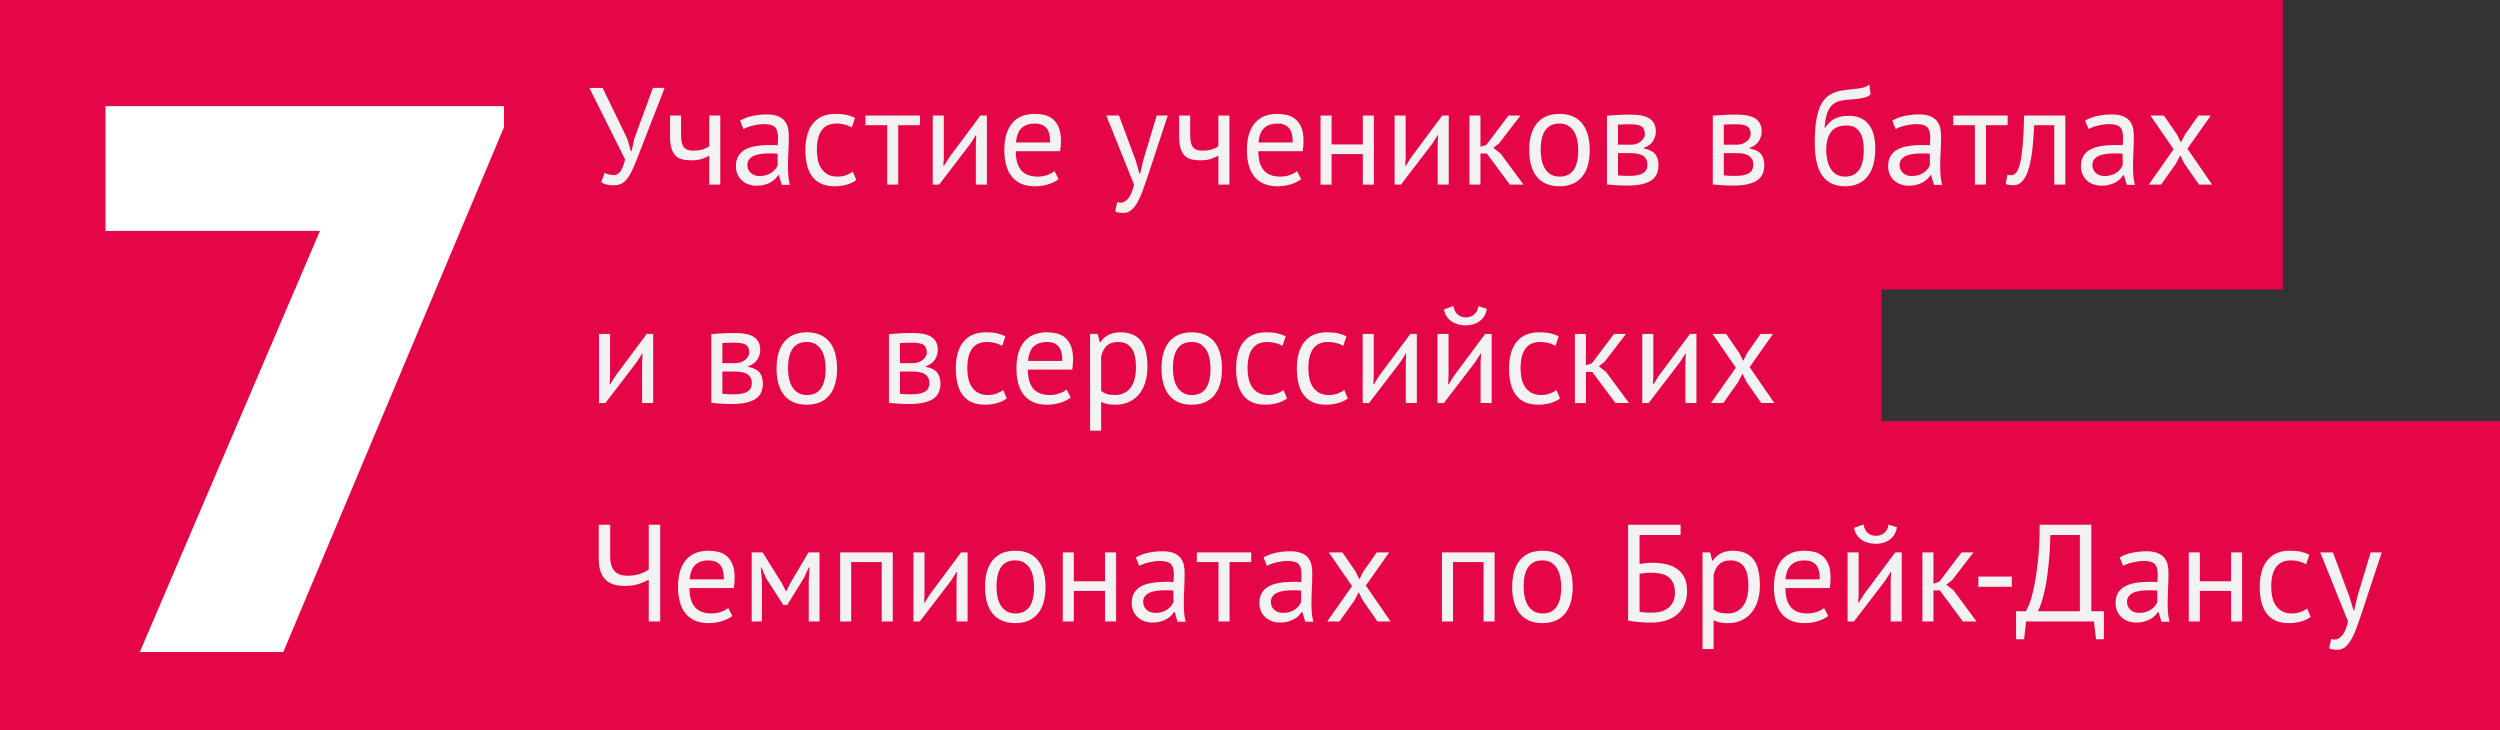 <?xml version="1.0" encoding="utf-8"?>
<!-- Generator: Adobe Illustrator 16.0.0, SVG Export Plug-In . SVG Version: 6.00 Build 0)  -->
<!DOCTYPE svg PUBLIC "-//W3C//DTD SVG 1.1//EN" "http://www.w3.org/Graphics/SVG/1.1/DTD/svg11.dtd">
<svg version="1.1" id="Layer_1" xmlns="http://www.w3.org/2000/svg" xmlns:xlink="http://www.w3.org/1999/xlink" x="0px" y="0px"
	 width="380px" height="111px" viewBox="0 0 380 111" enable-background="new 0 0 380 111" xml:space="preserve">
<rect x="0" y="0" width="380" height="111" fill="#333333" stroke="none"/>
<rect y="35" fill="#E50647" width="286" height="44"/>
<rect fill="#E50647" width="347" height="44"/>
<rect y="64" fill="#E50647" width="380" height="47"/>
<path fill="#F2F2F2" d="M95.354,21.111L95.9,22.98h0.105l0.42-1.933l2.814-7.687h1.784l-3.717,9.556
	c-0.378,0.994-0.711,1.823-0.997,2.488c-0.287,0.665-0.578,1.204-0.872,1.617s-0.608,0.707-0.944,0.882
	c-0.336,0.176-0.75,0.263-1.24,0.263c-0.461,0-0.828-0.038-1.102-0.116c-0.273-0.076-0.529-0.191-0.767-0.346l0.524-1.449
	c0.28,0.154,0.539,0.252,0.777,0.294c0.238,0.042,0.455,0.063,0.65,0.063c0.393,0,0.722-0.199,0.988-0.599
	c0.266-0.399,0.496-0.99,0.692-1.774L89.58,13.361h2.016L95.354,21.111z"/>
<path fill="#F2F2F2" d="M103.521,17.563v2.855c0,0.378,0.021,0.718,0.063,1.019c0.043,0.302,0.127,0.56,0.252,0.776
	c0.127,0.218,0.309,0.386,0.547,0.504c0.238,0.119,0.553,0.18,0.945,0.18c0.629,0,1.146-0.07,1.553-0.211
	c0.406-0.139,0.715-0.293,0.925-0.461v-4.662h1.68v10.5h-1.68v-4.41c-0.224,0.14-0.557,0.293-0.997,0.461
	c-0.441,0.169-1.047,0.253-1.816,0.253c-0.519,0-0.975-0.056-1.365-0.168c-0.393-0.112-0.722-0.308-0.987-0.589
	c-0.267-0.279-0.466-0.65-0.599-1.112s-0.199-1.043-0.199-1.743v-3.191L103.521,17.563L103.521,17.563z"/>
<path fill="#F2F2F2" d="M112.488,18.339c0.531-0.321,1.151-0.56,1.858-0.714c0.706-0.154,1.445-0.23,2.216-0.23
	c0.728,0,1.313,0.098,1.753,0.293c0.44,0.197,0.777,0.452,1.009,0.768c0.23,0.314,0.385,0.661,0.461,1.039
	c0.077,0.378,0.115,0.756,0.115,1.134c0,0.84-0.021,1.659-0.063,2.457s-0.063,1.554-0.063,2.269c0,0.518,0.021,1.008,0.063,1.47
	c0.042,0.462,0.119,0.89,0.23,1.28h-1.238l-0.441-1.47h-0.104c-0.126,0.196-0.284,0.389-0.473,0.577
	c-0.188,0.189-0.417,0.357-0.683,0.504s-0.574,0.271-0.924,0.368s-0.749,0.147-1.197,0.147c-0.447,0-0.864-0.07-1.249-0.211
	c-0.386-0.139-0.718-0.339-0.997-0.598c-0.281-0.26-0.502-0.57-0.662-0.936c-0.161-0.363-0.242-0.776-0.242-1.238
	c0-0.615,0.127-1.131,0.379-1.543c0.252-0.414,0.605-0.742,1.061-0.988c0.455-0.244,1-0.42,1.638-0.524
	c0.637-0.104,1.341-0.157,2.11-0.157c0.195,0,0.389,0,0.578,0c0.188,0,0.381,0.014,0.577,0.042c0.042-0.42,0.063-0.798,0.063-1.134
	c0-0.77-0.154-1.309-0.463-1.617c-0.308-0.309-0.868-0.463-1.68-0.463c-0.238,0-0.494,0.019-0.767,0.055s-0.554,0.086-0.84,0.151
	c-0.287,0.065-0.56,0.144-0.819,0.237c-0.259,0.094-0.486,0.198-0.682,0.313L112.488,18.339z M115.471,26.76
	c0.391,0,0.741-0.053,1.049-0.157c0.309-0.104,0.574-0.237,0.799-0.399c0.224-0.16,0.409-0.339,0.557-0.535
	c0.146-0.195,0.255-0.385,0.325-0.566v-1.744c-0.196-0.014-0.396-0.023-0.599-0.031c-0.203-0.006-0.402-0.01-0.599-0.01
	c-0.435,0-0.857,0.024-1.271,0.073c-0.413,0.05-0.777,0.14-1.092,0.272c-0.314,0.134-0.566,0.315-0.756,0.547
	c-0.189,0.23-0.283,0.521-0.283,0.871c0,0.49,0.174,0.893,0.524,1.207C114.477,26.603,114.924,26.76,115.471,26.76z"/>
<path fill="#F2F2F2" d="M130.17,27.369c-0.42,0.309-0.918,0.543-1.491,0.703c-0.574,0.161-1.177,0.242-1.806,0.242
	c-0.813,0-1.498-0.13-2.059-0.389c-0.561-0.26-1.019-0.631-1.375-1.113c-0.357-0.482-0.617-1.064-0.777-1.743
	c-0.161-0.679-0.242-1.431-0.242-2.257c0-1.778,0.393-3.141,1.177-4.085c0.784-0.944,1.911-1.417,3.381-1.417
	c0.672,0,1.242,0.052,1.712,0.156c0.469,0.105,0.893,0.256,1.27,0.452l-0.482,1.449c-0.322-0.183-0.68-0.325-1.07-0.431
	c-0.393-0.105-0.813-0.158-1.261-0.158c-1.987,0-2.981,1.345-2.981,4.033c0,0.531,0.053,1.039,0.157,1.521
	c0.104,0.483,0.28,0.91,0.524,1.281c0.245,0.371,0.567,0.669,0.967,0.893c0.398,0.225,0.893,0.336,1.48,0.336
	c0.504,0,0.955-0.076,1.354-0.23c0.399-0.154,0.725-0.329,0.977-0.525L130.17,27.369z"/>
<path fill="#F2F2F2" d="M139.829,19.032h-3.297v9.03h-1.681v-9.03h-3.297v-1.47h8.274L139.829,19.032L139.829,19.032z"/>
<path fill="#F2F2F2" d="M148.33,21.846l0.063-1.302h-0.063l-0.861,1.345l-4.725,6.174h-0.967v-10.5h1.68v6.404l-0.063,1.239h0.084
	l0.819-1.302l4.725-6.342h0.987v10.5h-1.68L148.33,21.846L148.33,21.846z"/>
<path fill="#F2F2F2" d="M160.908,27.223c-0.42,0.336-0.948,0.602-1.586,0.797c-0.637,0.196-1.313,0.295-2.025,0.295
	c-0.799,0-1.491-0.13-2.08-0.389c-0.588-0.26-1.07-0.631-1.448-1.113s-0.658-1.061-0.841-1.732
	c-0.182-0.672-0.272-1.428-0.272-2.268c0-1.793,0.399-3.157,1.197-4.096c0.798-0.938,1.938-1.406,3.423-1.406
	c0.477,0,0.952,0.052,1.428,0.156c0.477,0.105,0.903,0.305,1.281,0.6c0.378,0.293,0.686,0.711,0.924,1.249
	c0.238,0.539,0.357,1.249,0.357,2.132c0,0.462-0.042,0.973-0.126,1.533h-6.741c0,0.615,0.063,1.162,0.189,1.638
	c0.125,0.476,0.321,0.878,0.588,1.208c0.266,0.328,0.611,0.58,1.039,0.756c0.428,0.175,0.948,0.262,1.564,0.262
	c0.477,0,0.952-0.084,1.428-0.252c0.477-0.168,0.833-0.363,1.071-0.588L160.908,27.223z M157.297,18.779
	c-0.826,0-1.488,0.218-1.984,0.652c-0.498,0.434-0.795,1.176-0.893,2.226h5.207c0-1.063-0.203-1.81-0.608-2.237
	C158.612,18.994,158.039,18.779,157.297,18.779z"/>
<path fill="#F2F2F2" d="M172.615,24.366l0.59,2.016h0.105l0.463-2.036l2.045-6.783h1.68l-3.107,9.429
	c-0.238,0.687-0.473,1.351-0.703,1.995c-0.231,0.644-0.487,1.218-0.768,1.722c-0.279,0.504-0.595,0.906-0.944,1.208
	c-0.351,0.301-0.757,0.451-1.218,0.451c-0.504,0-0.918-0.07-1.239-0.21l0.294-1.449c0.182,0.069,0.357,0.104,0.525,0.104
	c0.391,0,0.77-0.206,1.133-0.619c0.365-0.413,0.666-1.123,0.904-2.131l-4.222-10.5h1.933L172.615,24.366z"/>
<path fill="#F2F2F2" d="M180.908,17.563v2.855c0,0.378,0.021,0.718,0.063,1.019c0.042,0.302,0.126,0.56,0.252,0.776
	c0.126,0.218,0.308,0.386,0.546,0.504c0.238,0.119,0.553,0.18,0.945,0.18c0.63,0,1.147-0.07,1.554-0.211
	c0.406-0.139,0.714-0.293,0.925-0.461v-4.662h1.68v10.5h-1.68v-4.41c-0.225,0.14-0.557,0.293-0.998,0.461
	c-0.441,0.169-1.047,0.253-1.816,0.253c-0.518,0-0.974-0.056-1.365-0.168c-0.393-0.112-0.721-0.308-0.986-0.589
	c-0.267-0.279-0.467-0.65-0.6-1.112c-0.133-0.462-0.199-1.043-0.199-1.743v-3.191L180.908,17.563L180.908,17.563z"/>
<path fill="#F2F2F2" d="M197.777,27.223c-0.42,0.336-0.947,0.602-1.586,0.797c-0.637,0.196-1.313,0.295-2.025,0.295
	c-0.798,0-1.49-0.13-2.079-0.389c-0.588-0.26-1.071-0.631-1.448-1.113c-0.379-0.482-0.658-1.061-0.841-1.732
	c-0.182-0.672-0.272-1.428-0.272-2.268c0-1.793,0.398-3.157,1.197-4.096c0.797-0.938,1.938-1.406,3.422-1.406
	c0.478,0,0.953,0.052,1.43,0.156c0.476,0.105,0.902,0.305,1.279,0.6c0.379,0.293,0.688,0.711,0.926,1.249
	c0.236,0.539,0.355,1.249,0.355,2.132c0,0.462-0.041,0.973-0.125,1.533h-6.742c0,0.615,0.063,1.162,0.189,1.638
	s0.322,0.878,0.588,1.208c0.266,0.328,0.612,0.58,1.039,0.756c0.428,0.175,0.949,0.262,1.564,0.262c0.477,0,0.953-0.084,1.429-0.252
	c0.476-0.168,0.833-0.363,1.071-0.588L197.777,27.223z M194.166,18.779c-0.826,0-1.488,0.218-1.984,0.652
	c-0.496,0.434-0.795,1.176-0.893,2.226h5.208c0-1.063-0.203-1.81-0.608-2.237C195.482,18.994,194.908,18.779,194.166,18.779z"/>
<path fill="#F2F2F2" d="M207.148,23.421h-4.746v4.642h-1.68v-10.5h1.68v4.389h4.746v-4.389h1.68v10.5h-1.68V23.421z"/>
<path fill="#F2F2F2" d="M218.529,21.846l0.063-1.302h-0.063l-0.86,1.345l-4.726,6.174h-0.965v-10.5h1.68v6.404l-0.063,1.239h0.084
	l0.818-1.302l4.725-6.342h0.987v10.5h-1.681V21.846z"/>
<path fill="#F2F2F2" d="M225.996,23.337h-0.967v4.726h-1.68v-10.5h1.68v4.746l0.902-0.295l3.36-4.451h1.826l-3.255,4.221
	l-0.883,0.693l1.093,0.84l3.508,4.746h-2.08L225.996,23.337z"/>
<path fill="#F2F2F2" d="M232.438,22.813c0-1.778,0.396-3.141,1.188-4.085s1.929-1.417,3.412-1.417c0.784,0,1.467,0.129,2.047,0.389
	c0.582,0.258,1.062,0.629,1.438,1.112c0.379,0.483,0.658,1.063,0.84,1.743c0.183,0.68,0.273,1.432,0.273,2.258
	c0,1.777-0.396,3.139-1.188,4.084s-1.928,1.418-3.412,1.418c-0.784,0-1.467-0.13-2.047-0.389c-0.582-0.26-1.061-0.631-1.439-1.113
	c-0.377-0.482-0.658-1.064-0.84-1.743C232.529,24.391,232.438,23.639,232.438,22.813z M234.182,22.813
	c0,0.531,0.053,1.043,0.157,1.533c0.104,0.49,0.269,0.916,0.493,1.28s0.518,0.658,0.883,0.882c0.363,0.225,0.805,0.336,1.322,0.336
	c1.904,0.014,2.855-1.33,2.855-4.031c0-0.547-0.053-1.064-0.156-1.555c-0.105-0.49-0.271-0.916-0.494-1.281
	c-0.225-0.363-0.518-0.654-0.883-0.871c-0.363-0.217-0.805-0.326-1.322-0.326C235.133,18.766,234.182,20.11,234.182,22.813z"/>
<path fill="#F2F2F2" d="M244.257,17.583c0.489-0.028,1.005-0.063,1.544-0.104c0.538-0.043,1.207-0.063,2.006-0.063
	c1.385,0,2.379,0.214,2.98,0.641c0.604,0.427,0.902,1.074,0.902,1.942c0,0.49-0.144,0.97-0.431,1.438
	c-0.286,0.47-0.76,0.815-1.417,1.04v0.084c0.825,0.154,1.407,0.44,1.743,0.86s0.504,0.979,0.504,1.681
	c0,1.092-0.394,1.883-1.176,2.373c-0.785,0.49-1.961,0.734-3.528,0.734c-0.588,0-1.134-0.018-1.638-0.053
	c-0.504-0.035-1.002-0.073-1.491-0.115L244.257,17.583L244.257,17.583z M247.994,21.993c0.252,0,0.497-0.042,0.734-0.126
	c0.238-0.084,0.453-0.199,0.642-0.347s0.343-0.318,0.462-0.515c0.119-0.195,0.18-0.406,0.18-0.63c0-0.56-0.169-0.948-0.505-1.165
	c-0.337-0.217-0.925-0.326-1.765-0.326c-0.447,0-0.801,0.008-1.061,0.021c-0.26,0.014-0.509,0.027-0.746,0.042v3.045L247.994,21.993
	L247.994,21.993z M245.938,26.654c0.267,0.029,0.527,0.05,0.787,0.063c0.258,0.015,0.563,0.021,0.914,0.021
	c0.938,0,1.633-0.133,2.088-0.398c0.455-0.265,0.685-0.721,0.685-1.365c0-0.504-0.193-0.913-0.578-1.229
	c-0.385-0.314-1.067-0.473-2.047-0.473h-1.849V26.654z"/>
<path fill="#F2F2F2" d="M260.343,17.583c0.489-0.028,1.005-0.063,1.544-0.104c0.538-0.043,1.207-0.063,2.006-0.063
	c1.385,0,2.379,0.214,2.98,0.641c0.604,0.427,0.902,1.074,0.902,1.942c0,0.49-0.144,0.97-0.43,1.438
	c-0.287,0.47-0.761,0.815-1.418,1.04v0.084c0.825,0.154,1.407,0.44,1.743,0.86s0.504,0.979,0.504,1.681
	c0,1.092-0.393,1.883-1.176,2.373c-0.785,0.49-1.961,0.734-3.528,0.734c-0.588,0-1.134-0.018-1.638-0.053
	c-0.504-0.035-1.002-0.073-1.491-0.115L260.343,17.583L260.343,17.583z M264.08,21.993c0.252,0,0.497-0.042,0.734-0.126
	c0.238-0.084,0.453-0.199,0.642-0.347s0.343-0.318,0.462-0.515c0.119-0.195,0.18-0.406,0.18-0.63c0-0.56-0.169-0.948-0.505-1.165
	c-0.337-0.217-0.925-0.326-1.765-0.326c-0.447,0-0.801,0.008-1.061,0.021c-0.26,0.014-0.509,0.027-0.746,0.042v3.045L264.08,21.993
	L264.08,21.993z M262.021,26.654c0.268,0.029,0.528,0.05,0.789,0.063c0.258,0.015,0.563,0.021,0.912,0.021
	c0.938,0,1.635-0.133,2.09-0.398c0.455-0.265,0.684-0.721,0.684-1.365c0-0.504-0.193-0.913-0.578-1.229
	c-0.385-0.314-1.066-0.473-2.047-0.473h-1.85V26.654L262.021,26.654z"/>
<path fill="#F2F2F2" d="M277.395,19.432c0.463-0.673,0.974-1.145,1.533-1.418c0.561-0.273,1.26-0.41,2.1-0.41
	c1.289,0,2.279,0.42,2.973,1.26c0.691,0.841,1.04,2.08,1.04,3.718c0,1.89-0.403,3.317-1.208,4.284
	c-0.807,0.966-1.93,1.449-3.37,1.449c-1.541,0-2.694-0.532-3.465-1.597c-0.771-1.063-1.156-2.737-1.156-5.02
	c0-1.204,0.062-2.232,0.181-3.088c0.117-0.854,0.293-1.574,0.523-2.162c0.23-0.588,0.512-1.057,0.84-1.407
	c0.329-0.35,0.7-0.626,1.113-0.829c0.413-0.203,0.863-0.347,1.354-0.431c0.49-0.084,1.016-0.154,1.575-0.21
	c0.728-0.07,1.298-0.15,1.712-0.242c0.412-0.09,0.744-0.255,0.997-0.493l0.188,1.513c-0.141,0.125-0.293,0.23-0.463,0.314
	c-0.168,0.084-0.37,0.154-0.607,0.21c-0.238,0.056-0.521,0.104-0.852,0.147c-0.328,0.041-0.711,0.076-1.146,0.104
	c-0.603,0.042-1.13,0.116-1.585,0.221s-0.847,0.308-1.176,0.608c-0.329,0.302-0.588,0.729-0.775,1.281
	c-0.189,0.553-0.32,1.285-0.39,2.195h0.063V19.432z M277.584,22.833c0,0.532,0.055,1.043,0.168,1.533
	c0.111,0.49,0.283,0.921,0.514,1.292c0.231,0.371,0.529,0.66,0.894,0.871c0.364,0.209,0.791,0.314,1.28,0.314
	c0.968,0,1.685-0.346,2.152-1.039c0.469-0.693,0.703-1.719,0.703-3.076c0-0.532-0.049-1.022-0.146-1.471
	c-0.098-0.447-0.252-0.836-0.461-1.166c-0.211-0.328-0.477-0.58-0.799-0.756c-0.322-0.174-0.707-0.262-1.154-0.262
	c-1.092-0.014-1.891,0.305-2.395,0.955C277.836,20.681,277.584,21.615,277.584,22.833z"/>
<path fill="#F2F2F2" d="M287.624,18.339c0.532-0.321,1.151-0.56,1.858-0.714s1.444-0.23,2.215-0.23c0.729,0,1.313,0.098,1.754,0.293
	c0.441,0.197,0.777,0.452,1.008,0.768c0.23,0.314,0.385,0.661,0.463,1.039c0.076,0.378,0.115,0.756,0.115,1.134
	c0,0.84-0.021,1.659-0.063,2.457c-0.043,0.798-0.063,1.554-0.063,2.269c0,0.518,0.021,1.008,0.063,1.47
	c0.041,0.462,0.118,0.89,0.23,1.28h-1.239l-0.44-1.47h-0.104c-0.126,0.196-0.282,0.389-0.474,0.577
	c-0.188,0.189-0.415,0.357-0.682,0.504c-0.268,0.147-0.574,0.271-0.925,0.368c-0.351,0.098-0.749,0.147-1.196,0.147
	c-0.449,0-0.865-0.07-1.25-0.211c-0.385-0.139-0.718-0.339-0.998-0.598c-0.278-0.26-0.5-0.57-0.66-0.936
	c-0.162-0.363-0.241-0.776-0.241-1.238c0-0.615,0.125-1.131,0.377-1.543c0.253-0.414,0.604-0.742,1.062-0.988
	c0.454-0.244,1.002-0.42,1.639-0.524s1.34-0.157,2.109-0.157c0.196,0,0.389,0,0.577,0s0.382,0.014,0.578,0.042
	c0.042-0.42,0.063-0.798,0.063-1.134c0-0.77-0.154-1.309-0.461-1.617c-0.31-0.309-0.869-0.463-1.682-0.463
	c-0.238,0-0.492,0.019-0.768,0.055c-0.273,0.036-0.553,0.086-0.84,0.151c-0.287,0.065-0.561,0.144-0.817,0.237
	c-0.261,0.094-0.487,0.198-0.685,0.313L287.624,18.339z M290.605,26.76c0.393,0,0.742-0.053,1.051-0.157
	c0.307-0.104,0.572-0.237,0.797-0.399c0.225-0.16,0.41-0.339,0.557-0.535c0.147-0.195,0.256-0.385,0.326-0.566v-1.744
	c-0.195-0.014-0.396-0.023-0.6-0.031c-0.202-0.006-0.402-0.01-0.598-0.01c-0.435,0-0.857,0.024-1.271,0.073
	c-0.413,0.05-0.776,0.14-1.092,0.272c-0.315,0.134-0.567,0.315-0.756,0.547c-0.188,0.23-0.285,0.521-0.285,0.871
	c0,0.49,0.177,0.893,0.525,1.207C289.611,26.603,290.061,26.76,290.605,26.76z"/>
<path fill="#F2F2F2" d="M305.162,19.032h-3.297v9.03h-1.681v-9.03h-3.296v-1.47h8.272L305.162,19.032L305.162,19.032z"/>
<path fill="#F2F2F2" d="M312.248,19.032h-3.045c-0.043,0.588-0.084,1.222-0.127,1.9c-0.041,0.679-0.104,1.358-0.189,2.037
	c-0.084,0.679-0.194,1.33-0.336,1.952c-0.14,0.623-0.317,1.174-0.535,1.648c-0.217,0.477-0.481,0.858-0.798,1.145
	c-0.314,0.287-0.688,0.432-1.124,0.432c-0.266,0-0.496-0.015-0.691-0.043c-0.196-0.027-0.371-0.076-0.524-0.146l0.252-1.407
	c0.168,0.056,0.351,0.084,0.545,0.084c0.28,0,0.533-0.118,0.757-0.356c0.225-0.238,0.42-0.689,0.589-1.355
	c0.168-0.664,0.308-1.585,0.42-2.761c0.111-1.177,0.188-2.709,0.23-4.599h6.258v10.5h-1.68L312.248,19.032L312.248,19.032z"/>
<path fill="#F2F2F2" d="M316.931,18.339c0.532-0.321,1.151-0.56,1.858-0.714s1.445-0.23,2.215-0.23c0.729,0,1.313,0.098,1.754,0.293
	c0.441,0.197,0.777,0.452,1.008,0.768c0.231,0.314,0.386,0.661,0.464,1.039c0.075,0.378,0.114,0.756,0.114,1.134
	c0,0.84-0.021,1.659-0.063,2.457s-0.063,1.554-0.063,2.269c0,0.518,0.021,1.008,0.063,1.47c0.042,0.462,0.119,0.89,0.23,1.28h-1.238
	l-0.44-1.47h-0.105c-0.126,0.196-0.282,0.389-0.473,0.577c-0.188,0.189-0.416,0.357-0.683,0.504
	c-0.268,0.147-0.574,0.271-0.925,0.368c-0.351,0.098-0.748,0.147-1.195,0.147c-0.449,0-0.865-0.07-1.25-0.211
	c-0.385-0.139-0.718-0.339-0.998-0.598c-0.279-0.26-0.5-0.57-0.661-0.936c-0.161-0.363-0.241-0.776-0.241-1.238
	c0-0.615,0.125-1.131,0.377-1.543c0.253-0.414,0.605-0.742,1.062-0.988c0.455-0.244,1.002-0.42,1.639-0.524s1.34-0.157,2.11-0.157
	c0.195,0,0.389,0,0.577,0s0.382,0.014,0.577,0.042c0.042-0.42,0.063-0.798,0.063-1.134c0-0.77-0.154-1.309-0.461-1.617
	c-0.31-0.309-0.869-0.463-1.681-0.463c-0.238,0-0.493,0.019-0.768,0.055c-0.273,0.036-0.553,0.086-0.84,0.151
	c-0.287,0.065-0.562,0.144-0.818,0.237c-0.26,0.094-0.486,0.198-0.684,0.313L316.931,18.339z M319.912,26.76
	c0.393,0,0.742-0.053,1.051-0.157c0.307-0.104,0.573-0.237,0.797-0.399c0.226-0.16,0.41-0.339,0.558-0.535
	c0.146-0.195,0.256-0.385,0.325-0.566v-1.744c-0.195-0.014-0.396-0.023-0.599-0.031c-0.203-0.006-0.403-0.01-0.599-0.01
	c-0.435,0-0.857,0.024-1.271,0.073c-0.413,0.05-0.775,0.14-1.092,0.272c-0.315,0.134-0.567,0.315-0.756,0.547
	c-0.188,0.23-0.284,0.521-0.284,0.871c0,0.49,0.176,0.893,0.525,1.207C318.918,26.603,319.366,26.76,319.912,26.76z"/>
<path fill="#F2F2F2" d="M330.385,22.686l-3.526-5.123h2.058l1.995,2.897l0.588,1.197l0.609-1.197l2.037-2.897h1.89l-3.55,5.039
	l3.76,5.461h-1.995l-2.226-3.192l-0.632-1.261l-0.649,1.261l-2.269,3.192h-1.868L330.385,22.686z"/>
<path fill="#F2F2F2" d="M97.602,55.047l0.063-1.303h-0.063l-0.861,1.344l-4.725,6.174H91.05v-10.5h1.68v6.405l-0.063,1.239h0.084
	l0.82-1.303l4.725-6.342h0.986v10.5h-1.68V55.047z"/>
<path fill="#F2F2F2" d="M108.123,50.783c0.489-0.027,1.004-0.063,1.543-0.105c0.539-0.041,1.207-0.063,2.006-0.063
	c1.385,0,2.379,0.213,2.981,0.641c0.602,0.428,0.903,1.074,0.903,1.942c0,0.49-0.145,0.97-0.431,1.438
	c-0.287,0.469-0.76,0.816-1.417,1.039v0.084c0.825,0.154,1.406,0.441,1.742,0.861c0.336,0.42,0.504,0.979,0.504,1.68
	c0,1.093-0.392,1.884-1.176,2.373c-0.784,0.49-1.96,0.735-3.527,0.735c-0.588,0-1.135-0.018-1.639-0.053
	c-0.504-0.035-1.001-0.074-1.49-0.115L108.123,50.783L108.123,50.783z M111.86,55.193c0.252,0,0.497-0.042,0.735-0.126
	c0.238-0.084,0.451-0.2,0.641-0.347c0.188-0.146,0.342-0.318,0.461-0.515c0.119-0.197,0.18-0.405,0.18-0.63
	c0-0.56-0.168-0.948-0.504-1.166c-0.337-0.217-0.925-0.324-1.765-0.324c-0.448,0-0.802,0.006-1.061,0.021
	c-0.259,0.014-0.508,0.028-0.745,0.042v3.045H111.86z M109.803,59.855c0.266,0.026,0.527,0.049,0.787,0.063
	c0.259,0.014,0.563,0.021,0.914,0.021c0.938,0,1.634-0.133,2.089-0.399c0.455-0.267,0.683-0.722,0.683-1.364
	c0-0.504-0.193-0.914-0.578-1.229c-0.385-0.315-1.066-0.473-2.047-0.473h-1.848V59.855z"/>
<path fill="#F2F2F2" d="M135.117,50.783c0.489-0.027,1.004-0.063,1.543-0.105c0.539-0.041,1.207-0.063,2.006-0.063
	c1.385,0,2.379,0.213,2.981,0.641c0.602,0.428,0.903,1.074,0.903,1.942c0,0.49-0.145,0.97-0.431,1.438
	c-0.287,0.469-0.76,0.816-1.417,1.039v0.084c0.825,0.154,1.406,0.441,1.742,0.861c0.336,0.42,0.504,0.979,0.504,1.68
	c0,1.093-0.392,1.884-1.176,2.373c-0.784,0.49-1.96,0.735-3.527,0.735c-0.588,0-1.135-0.018-1.639-0.053
	c-0.504-0.035-1.001-0.074-1.49-0.115L135.117,50.783L135.117,50.783z M138.854,55.193c0.252,0,0.497-0.042,0.735-0.126
	c0.238-0.084,0.451-0.2,0.641-0.347c0.188-0.146,0.342-0.318,0.461-0.515c0.119-0.197,0.18-0.405,0.18-0.63
	c0-0.56-0.168-0.948-0.504-1.166c-0.337-0.217-0.925-0.324-1.765-0.324c-0.448,0-0.802,0.006-1.061,0.021
	c-0.259,0.014-0.508,0.028-0.745,0.042v3.045H138.854z M136.797,59.855c0.266,0.026,0.527,0.049,0.787,0.063
	c0.259,0.014,0.563,0.021,0.914,0.021c0.938,0,1.634-0.133,2.089-0.399c0.455-0.267,0.683-0.722,0.683-1.364
	c0-0.504-0.193-0.914-0.578-1.229c-0.385-0.315-1.066-0.473-2.047-0.473h-1.848V59.855z"/>
<path fill="#F2F2F2" d="M118.036,56.012c0-1.777,0.396-3.139,1.187-4.083c0.791-0.945,1.929-1.418,3.412-1.418
	c0.785,0,1.467,0.13,2.048,0.389c0.581,0.26,1.061,0.631,1.438,1.113c0.379,0.482,0.658,1.064,0.84,1.743
	c0.182,0.679,0.273,1.432,0.273,2.257c0,1.779-0.396,3.141-1.187,4.086c-0.791,0.943-1.929,1.416-3.413,1.416
	c-0.783,0-1.467-0.129-2.047-0.389c-0.581-0.258-1.061-0.629-1.438-1.111c-0.377-0.484-0.658-1.063-0.841-1.744
	C118.127,57.591,118.036,56.838,118.036,56.012z M119.779,56.012c0,0.533,0.053,1.043,0.158,1.533
	c0.104,0.49,0.269,0.918,0.492,1.281c0.225,0.363,0.519,0.658,0.883,0.882c0.363,0.224,0.805,0.337,1.322,0.337
	c1.904,0.014,2.856-1.33,2.856-4.033c0-0.545-0.052-1.063-0.157-1.554c-0.105-0.489-0.27-0.917-0.494-1.28
	c-0.224-0.364-0.518-0.654-0.881-0.872c-0.365-0.217-0.806-0.325-1.324-0.325C120.731,51.967,119.779,53.311,119.779,56.012z"/>
<path fill="#F2F2F2" d="M153.031,60.568c-0.42,0.309-0.917,0.543-1.49,0.705c-0.574,0.16-1.177,0.24-1.807,0.24
	c-0.813,0-1.498-0.13-2.059-0.39c-0.56-0.258-1.018-0.629-1.375-1.112c-0.357-0.482-0.616-1.063-0.777-1.742
	c-0.16-0.68-0.241-1.433-0.241-2.258c0-1.778,0.392-3.14,1.177-4.084c0.783-0.945,1.91-1.418,3.381-1.418
	c0.672,0,1.242,0.053,1.711,0.158c0.469,0.105,0.893,0.256,1.271,0.451l-0.483,1.449c-0.322-0.182-0.679-0.326-1.07-0.431
	c-0.393-0.104-0.813-0.157-1.26-0.157c-1.988,0-2.982,1.344-2.982,4.031c0,0.533,0.053,1.04,0.158,1.523
	c0.104,0.482,0.279,0.91,0.524,1.281c0.245,0.371,0.567,0.668,0.966,0.892s0.893,0.337,1.48,0.337c0.504,0,0.955-0.078,1.354-0.232
	c0.399-0.152,0.725-0.328,0.977-0.523L153.031,60.568z"/>
<path fill="#F2F2F2" d="M162.75,60.422c-0.42,0.336-0.948,0.604-1.586,0.799c-0.637,0.195-1.313,0.293-2.025,0.293
	c-0.799,0-1.491-0.129-2.08-0.389c-0.588-0.258-1.07-0.629-1.448-1.111c-0.378-0.484-0.658-1.062-0.841-1.732
	c-0.182-0.672-0.272-1.43-0.272-2.27c0-1.791,0.399-3.156,1.197-4.095c0.798-0.938,1.938-1.407,3.423-1.407
	c0.477,0,0.952,0.053,1.428,0.158c0.477,0.105,0.903,0.305,1.281,0.598c0.378,0.295,0.686,0.711,0.924,1.25
	c0.238,0.539,0.357,1.25,0.357,2.131c0,0.463-0.042,0.975-0.126,1.533h-6.741c0,0.617,0.063,1.162,0.189,1.639
	c0.125,0.478,0.321,0.879,0.588,1.207c0.266,0.33,0.611,0.582,1.039,0.756c0.428,0.177,0.948,0.265,1.564,0.265
	c0.477,0,0.952-0.084,1.428-0.253c0.477-0.168,0.833-0.363,1.071-0.588L162.75,60.422z M159.139,51.98
	c-0.826,0-1.488,0.217-1.984,0.65c-0.498,0.435-0.795,1.176-0.893,2.227h5.207c0-1.064-0.203-1.81-0.608-2.236
	C160.454,52.193,159.881,51.98,159.139,51.98z"/>
<path fill="#F2F2F2" d="M165.694,50.762h1.155l0.314,1.26h0.084c0.322-0.489,0.738-0.863,1.25-1.123
	c0.51-0.259,1.095-0.389,1.753-0.389c1.399,0,2.442,0.414,3.13,1.239c0.686,0.826,1.028,2.177,1.028,4.054
	c0,0.88-0.116,1.675-0.347,2.382s-0.557,1.307-0.977,1.797c-0.42,0.488-0.928,0.867-1.522,1.133
	c-0.594,0.267-1.257,0.398-1.984,0.398c-0.519,0-0.928-0.031-1.229-0.094c-0.302-0.063-0.626-0.172-0.977-0.326v4.369h-1.68V50.762
	H165.694z M169.935,51.98c-0.713,0-1.277,0.186-1.689,0.557c-0.414,0.371-0.704,0.934-0.872,1.689v5.209
	c0.252,0.194,0.539,0.346,0.861,0.451c0.321,0.104,0.749,0.157,1.28,0.157c0.967,0,1.732-0.36,2.3-1.082
	c0.568-0.722,0.851-1.78,0.851-3.182c0-0.574-0.049-1.096-0.146-1.564c-0.099-0.469-0.256-0.868-0.473-1.197
	c-0.217-0.328-0.498-0.584-0.84-0.766C170.863,52.071,170.439,51.98,169.935,51.98z"/>
<path fill="#F2F2F2" d="M176.543,56.012c0-1.777,0.395-3.139,1.186-4.083c0.791-0.945,1.93-1.418,3.413-1.418
	c0.784,0,1.466,0.13,2.048,0.389c0.58,0.26,1.061,0.631,1.438,1.113c0.379,0.482,0.658,1.064,0.841,1.743
	c0.182,0.679,0.272,1.432,0.272,2.257c0,1.779-0.396,3.141-1.186,4.086c-0.791,0.943-1.93,1.416-3.413,1.416
	c-0.784,0-1.467-0.129-2.048-0.389c-0.58-0.258-1.061-0.629-1.438-1.111c-0.379-0.484-0.658-1.063-0.841-1.744
	C176.634,57.591,176.543,56.838,176.543,56.012z M178.285,56.012c0,0.533,0.053,1.043,0.158,1.533
	c0.105,0.49,0.27,0.918,0.493,1.281c0.224,0.363,0.519,0.658,0.882,0.882c0.364,0.224,0.805,0.337,1.323,0.337
	c1.903,0.014,2.856-1.33,2.856-4.033c0-0.545-0.053-1.063-0.158-1.554c-0.104-0.489-0.27-0.917-0.493-1.28
	c-0.224-0.364-0.519-0.654-0.882-0.872c-0.364-0.217-0.805-0.325-1.323-0.325C179.238,51.967,178.285,53.311,178.285,56.012z"/>
<path fill="#F2F2F2" d="M195.633,60.568c-0.42,0.309-0.916,0.543-1.49,0.705c-0.573,0.16-1.176,0.24-1.807,0.24
	c-0.813,0-1.498-0.13-2.058-0.39c-0.56-0.258-1.019-0.629-1.376-1.112c-0.356-0.482-0.615-1.063-0.776-1.742
	c-0.161-0.68-0.241-1.433-0.241-2.258c0-1.778,0.392-3.14,1.175-4.084c0.783-0.945,1.912-1.418,3.381-1.418
	c0.673,0,1.242,0.053,1.712,0.158s0.893,0.256,1.271,0.451l-0.482,1.449c-0.322-0.182-0.68-0.326-1.071-0.431
	c-0.392-0.104-0.813-0.157-1.26-0.157c-1.988,0-2.982,1.344-2.982,4.031c0,0.533,0.054,1.04,0.158,1.523
	c0.104,0.482,0.278,0.91,0.524,1.281c0.244,0.371,0.566,0.668,0.966,0.892s0.893,0.337,1.479,0.337c0.504,0,0.956-0.078,1.355-0.232
	c0.398-0.152,0.725-0.328,0.977-0.523L195.633,60.568z"/>
<path fill="#F2F2F2" d="M204.871,60.568c-0.42,0.309-0.917,0.543-1.49,0.705c-0.574,0.16-1.177,0.24-1.807,0.24
	c-0.813,0-1.498-0.13-2.059-0.39c-0.561-0.258-1.019-0.629-1.375-1.112c-0.357-0.482-0.617-1.063-0.777-1.742
	s-0.241-1.433-0.241-2.258c0-1.778,0.392-3.14,1.177-4.084c0.783-0.945,1.91-1.418,3.381-1.418c0.672,0,1.242,0.053,1.711,0.158
	c0.47,0.105,0.894,0.256,1.271,0.451l-0.482,1.449c-0.322-0.182-0.68-0.326-1.07-0.431c-0.393-0.104-0.813-0.157-1.26-0.157
	c-1.988,0-2.982,1.344-2.982,4.031c0,0.533,0.053,1.04,0.158,1.523c0.104,0.482,0.279,0.91,0.523,1.281
	c0.245,0.371,0.567,0.668,0.967,0.892c0.398,0.224,0.893,0.337,1.479,0.337c0.504,0,0.955-0.078,1.354-0.232
	c0.398-0.152,0.725-0.328,0.977-0.523L204.871,60.568z"/>
<path fill="#F2F2F2" d="M213.68,55.047l0.063-1.303h-0.063l-0.859,1.344l-4.727,6.174h-0.965v-10.5h1.68v6.405l-0.063,1.239h0.084
	l0.818-1.303l4.726-6.342h0.987v10.5h-1.682V55.047z"/>
<path fill="#F2F2F2" d="M225.053,55.047l0.063-1.303h-0.063l-0.86,1.344l-4.726,6.174H218.5v-10.5h1.68v6.405l-0.063,1.239h0.084
	l0.818-1.303l4.725-6.342h0.988v10.5h-1.682v-6.215H225.053z M220.915,46.52c0.14,0.645,0.381,1.093,0.724,1.345
	c0.344,0.252,0.738,0.378,1.188,0.378c0.446,0,0.847-0.133,1.196-0.398c0.351-0.266,0.589-0.7,0.714-1.303l1.26,0.399
	c-0.125,0.812-0.485,1.435-1.08,1.868c-0.596,0.435-1.307,0.652-2.133,0.652c-0.377,0-0.752-0.05-1.123-0.148
	s-0.703-0.244-0.998-0.44c-0.293-0.196-0.545-0.448-0.756-0.756c-0.209-0.308-0.351-0.672-0.42-1.092L220.915,46.52z"/>
<path fill="#F2F2F2" d="M237.127,60.568c-0.42,0.309-0.918,0.543-1.49,0.705c-0.574,0.16-1.178,0.24-1.807,0.24
	c-0.813,0-1.498-0.13-2.059-0.39c-0.562-0.258-1.02-0.629-1.375-1.112c-0.357-0.482-0.617-1.063-0.777-1.742
	c-0.161-0.68-0.242-1.433-0.242-2.258c0-1.778,0.393-3.14,1.178-4.084c0.783-0.945,1.91-1.418,3.381-1.418
	c0.672,0,1.242,0.053,1.711,0.158c0.47,0.105,0.894,0.256,1.271,0.451l-0.481,1.449c-0.322-0.182-0.68-0.326-1.07-0.431
	c-0.393-0.104-0.813-0.157-1.262-0.157c-1.986,0-2.98,1.344-2.98,4.031c0,0.533,0.053,1.04,0.157,1.523
	c0.104,0.482,0.28,0.91,0.524,1.281s0.566,0.668,0.967,0.892c0.397,0.224,0.893,0.337,1.479,0.337c0.504,0,0.955-0.078,1.354-0.232
	c0.398-0.152,0.725-0.328,0.977-0.523L237.127,60.568z"/>
<path fill="#F2F2F2" d="M242.029,56.537h-0.967v4.725h-1.68v-10.5h1.68v4.746l0.904-0.293l3.358-4.453h1.828l-3.257,4.222
	l-0.881,0.692l1.092,0.839l3.507,4.746h-2.078L242.029,56.537z"/>
<path fill="#F2F2F2" d="M256.178,55.047l0.063-1.303h-0.063l-0.86,1.344l-4.726,6.174h-0.966v-10.5h1.681v6.405l-0.063,1.239h0.084
	l0.819-1.303l4.726-6.342h0.985v10.5h-1.68V55.047z"/>
<path fill="#F2F2F2" d="M263.844,55.887l-3.529-5.125h2.06l1.994,2.898l0.588,1.197l0.608-1.197l2.037-2.898h1.892l-3.55,5.041
	l3.759,5.458h-1.994l-2.228-3.191l-0.629-1.26l-0.651,1.26l-2.269,3.191h-1.869L263.844,55.887z"/>
<path fill="#F2F2F2" d="M92.75,79.762v4.873c0,1.918,0.869,2.877,2.604,2.877c0.658,0,1.274-0.088,1.849-0.263
	c0.573-0.175,1.043-0.409,1.406-0.704v-6.783h1.743v14.701h-1.743v-6.342c-0.378,0.209-0.875,0.42-1.49,0.629
	c-0.617,0.211-1.324,0.314-2.121,0.314c-0.588,0-1.127-0.065-1.617-0.199c-0.49-0.133-0.91-0.356-1.26-0.672
	c-0.351-0.314-0.623-0.738-0.819-1.271c-0.196-0.532-0.294-1.19-0.294-1.976V79.76h1.742V79.762z"/>
<path fill="#F2F2F2" d="M111.311,93.623c-0.42,0.336-0.949,0.602-1.586,0.797c-0.637,0.195-1.313,0.295-2.026,0.295
	c-0.798,0-1.491-0.13-2.079-0.389c-0.588-0.26-1.07-0.631-1.449-1.113c-0.377-0.482-0.658-1.061-0.84-1.732
	c-0.182-0.67-0.273-1.428-0.273-2.268c0-1.793,0.4-3.156,1.197-4.096c0.799-0.938,1.939-1.406,3.424-1.406
	c0.476,0,0.951,0.053,1.428,0.156c0.476,0.105,0.902,0.305,1.281,0.6c0.377,0.293,0.686,0.711,0.924,1.249
	c0.238,0.539,0.357,1.249,0.357,2.132c0,0.463-0.043,0.973-0.127,1.533h-6.74c0,0.615,0.063,1.162,0.188,1.639
	c0.125,0.476,0.321,0.877,0.588,1.207c0.267,0.328,0.612,0.58,1.04,0.756c0.427,0.176,0.947,0.263,1.564,0.263
	c0.476,0,0.951-0.084,1.428-0.252c0.476-0.168,0.832-0.363,1.07-0.589L111.311,93.623z M107.698,85.18
	c-0.826,0-1.487,0.219-1.984,0.652s-0.795,1.176-0.893,2.227h5.208c0-1.063-0.203-1.811-0.609-2.238
	C109.014,85.395,108.44,85.18,107.698,85.18z"/>
<path fill="#F2F2F2" d="M122.928,88.227l0.126-1.996h-0.104l-0.756,1.617l-2.541,4.115h-0.589l-2.646-4.115l-0.693-1.617h-0.084
	l0.168,1.976v6.258h-1.554v-10.5h1.659l2.939,4.703l0.609,1.22h0.042l0.63-1.261l2.751-4.662h1.681v10.5h-1.639L122.928,88.227
	L122.928,88.227z"/>
<path fill="#F2F2F2" d="M134.02,85.434h-4.641v9.029h-1.68v-10.5h8.001v10.5h-1.681L134.02,85.434L134.02,85.434z"/>
<path fill="#F2F2F2" d="M145.396,88.246l0.063-1.303h-0.063l-0.86,1.346l-4.726,6.174h-0.966v-10.5h1.68v6.404l-0.063,1.238h0.084
	l0.818-1.301l4.725-6.343h0.988v10.5h-1.681L145.396,88.246L145.396,88.246z"/>
<path fill="#F2F2F2" d="M149.721,89.213c0-1.777,0.396-3.141,1.188-4.085s1.928-1.417,3.412-1.417c0.784,0,1.467,0.129,2.047,0.389
	c0.582,0.258,1.061,0.629,1.439,1.112s0.658,1.063,0.84,1.743s0.273,1.432,0.273,2.258c0,1.777-0.396,3.139-1.188,4.084
	s-1.928,1.418-3.412,1.418c-0.784,0-1.467-0.13-2.047-0.389c-0.582-0.26-1.061-0.631-1.439-1.113
	c-0.377-0.482-0.658-1.064-0.84-1.742C149.812,90.791,149.721,90.039,149.721,89.213z M151.465,89.213
	c0,0.531,0.053,1.043,0.157,1.533s0.269,0.916,0.493,1.279c0.224,0.365,0.518,0.658,0.883,0.883
	c0.363,0.225,0.805,0.336,1.322,0.336c1.904,0.014,2.855-1.33,2.855-4.031c0-0.547-0.052-1.064-0.156-1.555
	c-0.105-0.49-0.271-0.916-0.494-1.281c-0.225-0.363-0.518-0.654-0.882-0.871c-0.364-0.217-0.806-0.326-1.323-0.326
	C152.416,85.166,151.465,86.512,151.465,89.213z"/>
<path fill="#F2F2F2" d="M167.966,89.82h-4.746v4.643h-1.68v-10.5h1.68v4.389h4.746v-4.389h1.681v10.5h-1.681V89.82z"/>
<path fill="#F2F2F2" d="M172.648,84.738c0.532-0.32,1.152-0.559,1.859-0.713c0.706-0.154,1.445-0.23,2.215-0.23
	c0.729,0,1.313,0.098,1.754,0.293c0.44,0.197,0.777,0.452,1.008,0.768c0.23,0.314,0.385,0.662,0.462,1.039
	c0.077,0.379,0.115,0.756,0.115,1.135c0,0.84-0.021,1.658-0.063,2.457c-0.041,0.798-0.063,1.554-0.063,2.269
	c0,0.519,0.021,1.009,0.063,1.47c0.043,0.463,0.119,0.891,0.231,1.28h-1.239l-0.44-1.47h-0.104
	c-0.127,0.195-0.284,0.389-0.473,0.576c-0.189,0.189-0.417,0.357-0.684,0.504c-0.266,0.148-0.574,0.271-0.924,0.369
	c-0.35,0.097-0.748,0.146-1.196,0.146c-0.448,0-0.864-0.07-1.249-0.211c-0.386-0.139-0.719-0.339-0.998-0.598
	c-0.28-0.26-0.501-0.57-0.662-0.936c-0.16-0.363-0.241-0.777-0.241-1.238c0-0.615,0.126-1.131,0.378-1.543
	c0.252-0.414,0.605-0.742,1.061-0.988c0.455-0.244,1.001-0.42,1.639-0.523c0.637-0.105,1.34-0.158,2.109-0.158
	c0.196,0,0.389,0,0.578,0s0.381,0.015,0.578,0.043c0.041-0.42,0.063-0.799,0.063-1.135c0-0.77-0.154-1.309-0.462-1.617
	c-0.308-0.308-0.868-0.463-1.681-0.463c-0.238,0-0.493,0.02-0.766,0.055c-0.273,0.037-0.554,0.086-0.84,0.152
	c-0.287,0.064-0.561,0.143-0.819,0.236c-0.258,0.093-0.487,0.197-0.683,0.313L172.648,84.738z M175.631,93.16
	c0.392,0,0.742-0.053,1.05-0.157c0.308-0.104,0.573-0.237,0.798-0.399c0.225-0.16,0.41-0.338,0.557-0.535
	c0.146-0.194,0.256-0.385,0.326-0.565v-1.744c-0.197-0.014-0.396-0.022-0.6-0.03c-0.203-0.006-0.402-0.01-0.598-0.01
	c-0.435,0-0.857,0.023-1.271,0.072c-0.412,0.05-0.776,0.141-1.092,0.271c-0.314,0.135-0.566,0.315-0.756,0.547
	c-0.188,0.23-0.283,0.521-0.283,0.871c0,0.49,0.175,0.894,0.525,1.207C174.637,93.003,175.084,93.16,175.631,93.16z"/>
<path fill="#F2F2F2" d="M190.188,85.434h-3.297v9.029h-1.68v-9.029h-3.297v-1.471h8.273L190.188,85.434L190.188,85.434z"/>
<path fill="#F2F2F2" d="M192.055,84.738c0.531-0.32,1.15-0.559,1.857-0.713s1.445-0.23,2.216-0.23c0.728,0,1.313,0.098,1.753,0.293
	c0.441,0.197,0.777,0.452,1.01,0.768c0.23,0.314,0.385,0.662,0.461,1.039c0.076,0.379,0.115,0.756,0.115,1.135
	c0,0.84-0.021,1.658-0.063,2.457c-0.043,0.798-0.063,1.554-0.063,2.269c0,0.519,0.021,1.009,0.063,1.47
	c0.041,0.463,0.119,0.891,0.229,1.28h-1.237l-0.441-1.47h-0.105c-0.125,0.195-0.283,0.389-0.473,0.576
	c-0.188,0.189-0.416,0.357-0.682,0.504c-0.268,0.148-0.574,0.271-0.924,0.369c-0.352,0.098-0.75,0.146-1.197,0.146
	c-0.448,0-0.865-0.07-1.25-0.211c-0.385-0.139-0.717-0.339-0.997-0.598c-0.28-0.26-0.501-0.57-0.661-0.936
	c-0.162-0.363-0.242-0.777-0.242-1.238c0-0.615,0.126-1.131,0.378-1.543c0.253-0.414,0.605-0.742,1.062-0.988
	c0.455-0.244,1.001-0.42,1.638-0.523c0.638-0.105,1.341-0.158,2.11-0.158c0.195,0,0.39,0,0.578,0c0.188,0,0.381,0.015,0.576,0.043
	c0.043-0.42,0.063-0.799,0.063-1.135c0-0.77-0.154-1.309-0.462-1.617c-0.309-0.309-0.869-0.463-1.68-0.463
	c-0.238,0-0.494,0.02-0.769,0.055c-0.272,0.037-0.553,0.086-0.84,0.152c-0.287,0.064-0.56,0.143-0.817,0.236
	c-0.261,0.094-0.486,0.197-0.684,0.313L192.055,84.738z M195.036,93.16c0.392,0,0.741-0.053,1.05-0.157s0.574-0.237,0.798-0.399
	c0.224-0.16,0.409-0.338,0.558-0.535c0.146-0.194,0.254-0.385,0.324-0.565v-1.744c-0.195-0.014-0.396-0.022-0.598-0.03
	c-0.203-0.006-0.402-0.01-0.6-0.01c-0.435,0-0.857,0.023-1.271,0.072c-0.414,0.05-0.776,0.141-1.092,0.271
	c-0.315,0.135-0.567,0.315-0.756,0.547c-0.188,0.23-0.284,0.521-0.284,0.871c0,0.49,0.175,0.894,0.523,1.207
	C194.042,93.003,194.49,93.16,195.036,93.16z"/>
<path fill="#F2F2F2" d="M205.509,89.086l-3.528-5.123h2.06l1.994,2.896l0.588,1.197l0.608-1.197l2.037-2.896h1.892l-3.55,5.039
	l3.759,5.461h-1.994l-2.228-3.191l-0.629-1.262l-0.651,1.262l-2.269,3.191h-1.869L205.509,89.086z"/>
<path fill="#F2F2F2" d="M225.5,85.434h-4.641v9.029h-1.68v-10.5h8v10.5h-1.68V85.434z"/>
<path fill="#F2F2F2" d="M229.85,89.213c0-1.777,0.396-3.141,1.187-4.085s1.93-1.417,3.413-1.417c0.783,0,1.466,0.129,2.048,0.389
	c0.58,0.258,1.062,0.629,1.438,1.112c0.379,0.483,0.657,1.063,0.84,1.743s0.272,1.432,0.272,2.258c0,1.777-0.396,3.139-1.187,4.084
	s-1.93,1.418-3.412,1.418c-0.784,0-1.467-0.13-2.049-0.389c-0.58-0.26-1.061-0.631-1.438-1.113
	c-0.379-0.482-0.658-1.064-0.841-1.742C229.939,90.791,229.85,90.039,229.85,89.213z M231.592,89.213
	c0,0.531,0.053,1.043,0.158,1.533s0.27,0.916,0.493,1.279c0.223,0.365,0.519,0.658,0.882,0.883s0.805,0.336,1.323,0.336
	c1.903,0.014,2.856-1.33,2.856-4.031c0-0.547-0.054-1.064-0.158-1.555s-0.271-0.916-0.494-1.281
	c-0.223-0.363-0.519-0.654-0.881-0.871c-0.364-0.217-0.806-0.326-1.323-0.326C232.545,85.166,231.592,86.512,231.592,89.213z"/>
<path fill="#F2F2F2" d="M247.469,79.762h7.979v1.555h-6.237v4.41c0.238-0.041,0.532-0.084,0.883-0.125
	c0.35-0.043,0.686-0.063,1.008-0.063c0.713,0,1.394,0.065,2.037,0.198c0.644,0.135,1.211,0.361,1.7,0.685
	c0.49,0.322,0.878,0.761,1.165,1.313s0.432,1.248,0.432,2.088c0,0.842-0.146,1.564-0.44,2.175c-0.294,0.608-0.687,1.106-1.177,1.491
	c-0.489,0.385-1.061,0.672-1.711,0.859c-0.651,0.189-1.334,0.284-2.049,0.284c-0.238,0-0.508-0.004-0.809-0.011
	c-0.301-0.008-0.615-0.023-0.943-0.053c-0.33-0.029-0.652-0.061-0.967-0.096s-0.605-0.086-0.871-0.156V79.762z M251.27,93.118
	c0.447,0,0.875-0.063,1.281-0.188c0.405-0.127,0.76-0.312,1.061-0.557c0.302-0.245,0.539-0.557,0.714-0.936
	c0.176-0.377,0.263-0.818,0.263-1.322c0-0.645-0.102-1.166-0.304-1.564c-0.203-0.398-0.474-0.711-0.81-0.936
	c-0.336-0.223-0.725-0.373-1.166-0.45c-0.44-0.077-0.899-0.116-1.375-0.116c-0.127,0-0.272,0.008-0.44,0.021
	c-0.168,0.013-0.336,0.027-0.504,0.041c-0.169,0.016-0.322,0.033-0.464,0.054c-0.139,0.021-0.243,0.038-0.313,0.052v5.775
	c0.099,0.027,0.228,0.049,0.39,0.063c0.16,0.016,0.336,0.029,0.524,0.043s0.381,0.021,0.577,0.021
	C250.898,93.119,251.087,93.118,251.27,93.118z"/>
<path fill="#F2F2F2" d="M258.787,83.963h1.154l0.314,1.26h0.084c0.321-0.49,0.738-0.865,1.249-1.123
	c0.513-0.26,1.097-0.389,1.754-0.389c1.4,0,2.443,0.412,3.13,1.238c0.686,0.826,1.028,2.178,1.028,4.053
	c0,0.883-0.115,1.678-0.347,2.385s-0.557,1.305-0.978,1.795c-0.42,0.49-0.927,0.868-1.522,1.135
	c-0.594,0.266-1.256,0.398-1.983,0.398c-0.519,0-0.928-0.031-1.229-0.095c-0.301-0.063-0.627-0.171-0.977-0.325v4.367h-1.68V83.963
	H258.787z M263.029,85.18c-0.715,0-1.278,0.188-1.691,0.557c-0.412,0.371-0.703,0.937-0.871,1.691v5.207
	c0.252,0.197,0.539,0.348,0.861,0.452s0.748,0.157,1.281,0.157c0.965,0,1.731-0.359,2.299-1.081
	c0.566-0.722,0.851-1.782,0.851-3.183c0-0.572-0.05-1.094-0.147-1.563s-0.254-0.868-0.471-1.196
	c-0.219-0.33-0.498-0.584-0.842-0.768C263.956,85.271,263.533,85.18,263.029,85.18z"/>
<path fill="#F2F2F2" d="M277.889,93.623c-0.42,0.336-0.949,0.602-1.586,0.797s-1.313,0.295-2.025,0.295
	c-0.799,0-1.491-0.13-2.079-0.389c-0.589-0.26-1.07-0.631-1.449-1.113c-0.377-0.482-0.658-1.061-0.84-1.732
	c-0.183-0.67-0.273-1.428-0.273-2.268c0-1.793,0.4-3.156,1.197-4.096c0.799-0.938,1.938-1.406,3.424-1.406
	c0.476,0,0.951,0.053,1.429,0.156c0.476,0.105,0.901,0.305,1.28,0.6c0.377,0.293,0.687,0.711,0.925,1.249
	c0.237,0.539,0.356,1.249,0.356,2.132c0,0.463-0.043,0.973-0.127,1.533h-6.74c0,0.615,0.063,1.162,0.188,1.639
	c0.125,0.476,0.32,0.877,0.588,1.207c0.267,0.328,0.611,0.58,1.039,0.756s0.947,0.263,1.564,0.263c0.477,0,0.951-0.084,1.428-0.252
	s0.832-0.363,1.07-0.589L277.889,93.623z M274.275,85.18c-0.825,0-1.486,0.219-1.983,0.652s-0.795,1.176-0.894,2.227h5.209
	c0-1.063-0.203-1.811-0.609-2.238C275.592,85.395,275.02,85.18,274.275,85.18z"/>
<path fill="#F2F2F2" d="M287.385,88.246l0.063-1.303h-0.063l-0.861,1.346l-4.725,6.174h-0.967v-10.5h1.68v6.404l-0.063,1.238h0.084
	l0.818-1.301l4.726-6.343h0.987v10.5h-1.681L287.385,88.246L287.385,88.246z M283.248,79.721c0.139,0.645,0.381,1.092,0.725,1.344
	c0.342,0.252,0.737,0.379,1.187,0.379c0.448,0,0.848-0.133,1.196-0.399c0.351-0.267,0.588-0.698,0.715-1.302l1.26,0.398
	c-0.126,0.813-0.486,1.437-1.081,1.869c-0.597,0.434-1.306,0.65-2.132,0.65c-0.378,0-0.753-0.049-1.124-0.146
	c-0.371-0.097-0.703-0.244-0.997-0.441c-0.294-0.194-0.546-0.446-0.756-0.756c-0.211-0.307-0.352-0.672-0.42-1.092L283.248,79.721z"
	/>
<path fill="#F2F2F2" d="M294.85,89.736h-0.966v4.727h-1.68v-10.5h1.68v4.746l0.903-0.295l3.359-4.451h1.827l-3.256,4.221
	l-0.882,0.693l1.092,0.84l3.507,4.746h-2.077L294.85,89.736z"/>
<path fill="#F2F2F2" d="M300.713,87.637h5.082v1.555h-5.082V87.637z"/>
<path fill="#F2F2F2" d="M319.793,97.172h-1.197l-0.313-2.709h-10.312l-0.314,2.709h-1.218v-4.264h1.489
	c0.112-0.154,0.283-0.514,0.516-1.082c0.23-0.566,0.462-1.379,0.692-2.436c0.231-1.058,0.438-2.379,0.619-3.97
	c0.184-1.589,0.272-3.476,0.272-5.659h7.854v13.145h1.911L319.793,97.172L319.793,97.172z M316.139,92.908V81.316h-4.473
	c-0.042,1.539-0.123,2.926-0.242,4.158c-0.118,1.231-0.262,2.319-0.43,3.266c-0.168,0.945-0.357,1.76-0.566,2.445
	c-0.211,0.688-0.428,1.26-0.651,1.723H316.139z"/>
<path fill="#F2F2F2" d="M322.195,84.738c0.531-0.32,1.151-0.559,1.858-0.713c0.706-0.154,1.445-0.23,2.215-0.23
	c0.729,0,1.313,0.098,1.755,0.293c0.439,0.197,0.776,0.452,1.008,0.768c0.229,0.314,0.385,0.662,0.462,1.039
	c0.077,0.379,0.115,0.756,0.115,1.135c0,0.84-0.021,1.658-0.063,2.457c-0.041,0.798-0.063,1.554-0.063,2.269
	c0,0.519,0.021,1.009,0.063,1.47c0.043,0.463,0.119,0.891,0.231,1.28h-1.239l-0.44-1.47h-0.104
	c-0.127,0.195-0.284,0.389-0.474,0.576c-0.188,0.189-0.417,0.357-0.684,0.504c-0.266,0.148-0.574,0.271-0.924,0.369
	c-0.351,0.097-0.748,0.146-1.196,0.146s-0.864-0.07-1.249-0.211c-0.386-0.139-0.719-0.339-0.998-0.598
	c-0.279-0.26-0.501-0.57-0.662-0.936c-0.159-0.363-0.24-0.777-0.24-1.238c0-0.615,0.126-1.131,0.378-1.543
	c0.252-0.414,0.604-0.742,1.061-0.988c0.455-0.244,1.001-0.42,1.639-0.523c0.638-0.105,1.341-0.158,2.109-0.158
	c0.196,0,0.389,0,0.578,0s0.381,0.015,0.578,0.043c0.041-0.42,0.063-0.799,0.063-1.135c0-0.77-0.153-1.309-0.462-1.617
	c-0.308-0.308-0.868-0.463-1.681-0.463c-0.238,0-0.493,0.02-0.766,0.055c-0.273,0.037-0.555,0.086-0.841,0.152
	c-0.286,0.064-0.561,0.143-0.818,0.236c-0.258,0.093-0.487,0.197-0.684,0.313L322.195,84.738z M325.178,93.16
	c0.393,0,0.742-0.053,1.05-0.157c0.309-0.104,0.573-0.237,0.799-0.399c0.225-0.16,0.409-0.338,0.557-0.535
	c0.146-0.194,0.256-0.385,0.326-0.565v-1.744c-0.197-0.014-0.396-0.022-0.601-0.03c-0.202-0.006-0.401-0.01-0.598-0.01
	c-0.435,0-0.856,0.023-1.271,0.072c-0.412,0.05-0.776,0.141-1.093,0.271c-0.313,0.135-0.565,0.315-0.756,0.547
	c-0.188,0.23-0.283,0.521-0.283,0.871c0,0.49,0.176,0.894,0.525,1.207C324.184,93.003,324.631,93.16,325.178,93.16z"/>
<path fill="#F2F2F2" d="M339.121,89.82h-4.746v4.643h-1.68v-10.5h1.68v4.389h4.746v-4.389h1.68v10.5h-1.68V89.82z"/>
<path fill="#F2F2F2" d="M351.229,93.77c-0.421,0.31-0.918,0.543-1.491,0.703c-0.574,0.162-1.177,0.242-1.807,0.242
	c-0.812,0-1.498-0.13-2.058-0.389c-0.561-0.26-1.02-0.631-1.376-1.113s-0.616-1.064-0.776-1.742
	c-0.162-0.68-0.242-1.432-0.242-2.258c0-1.777,0.394-3.141,1.177-4.085c0.784-0.944,1.912-1.417,3.381-1.417
	c0.672,0,1.242,0.053,1.712,0.156c0.47,0.105,0.893,0.256,1.271,0.451l-0.481,1.449c-0.322-0.183-0.68-0.324-1.071-0.431
	c-0.391-0.106-0.813-0.157-1.261-0.157c-1.987,0-2.981,1.344-2.981,4.032c0,0.531,0.054,1.039,0.157,1.521
	c0.105,0.483,0.28,0.91,0.525,1.281c0.244,0.371,0.565,0.67,0.966,0.893c0.399,0.226,0.893,0.337,1.479,0.337
	c0.505,0,0.956-0.076,1.354-0.229c0.398-0.154,0.725-0.33,0.977-0.525L351.229,93.77z"/>
<path fill="#F2F2F2" d="M357.137,90.768l0.591,2.016h0.104l0.465-2.036l2.044-6.783h1.682l-3.109,9.429
	c-0.237,0.688-0.472,1.352-0.703,1.996c-0.23,0.643-0.486,1.217-0.766,1.721c-0.281,0.504-0.597,0.906-0.945,1.209
	c-0.35,0.301-0.756,0.451-1.219,0.451c-0.504,0-0.916-0.07-1.238-0.211l0.294-1.449c0.182,0.07,0.356,0.104,0.524,0.104
	c0.393,0,0.77-0.206,1.135-0.618c0.363-0.414,0.664-1.123,0.902-2.132l-4.222-10.5h1.933L357.137,90.768z"/>
<g>
	<path fill="#FFFFFF" d="M76.605,19.335L43.061,99.105c-7.23,0-14.579,0-21.809,0L48.632,35.1H16.036c0-7.23,0-11.735,0-18.965
		h60.569V19.335z"/>
</g>
</svg>
